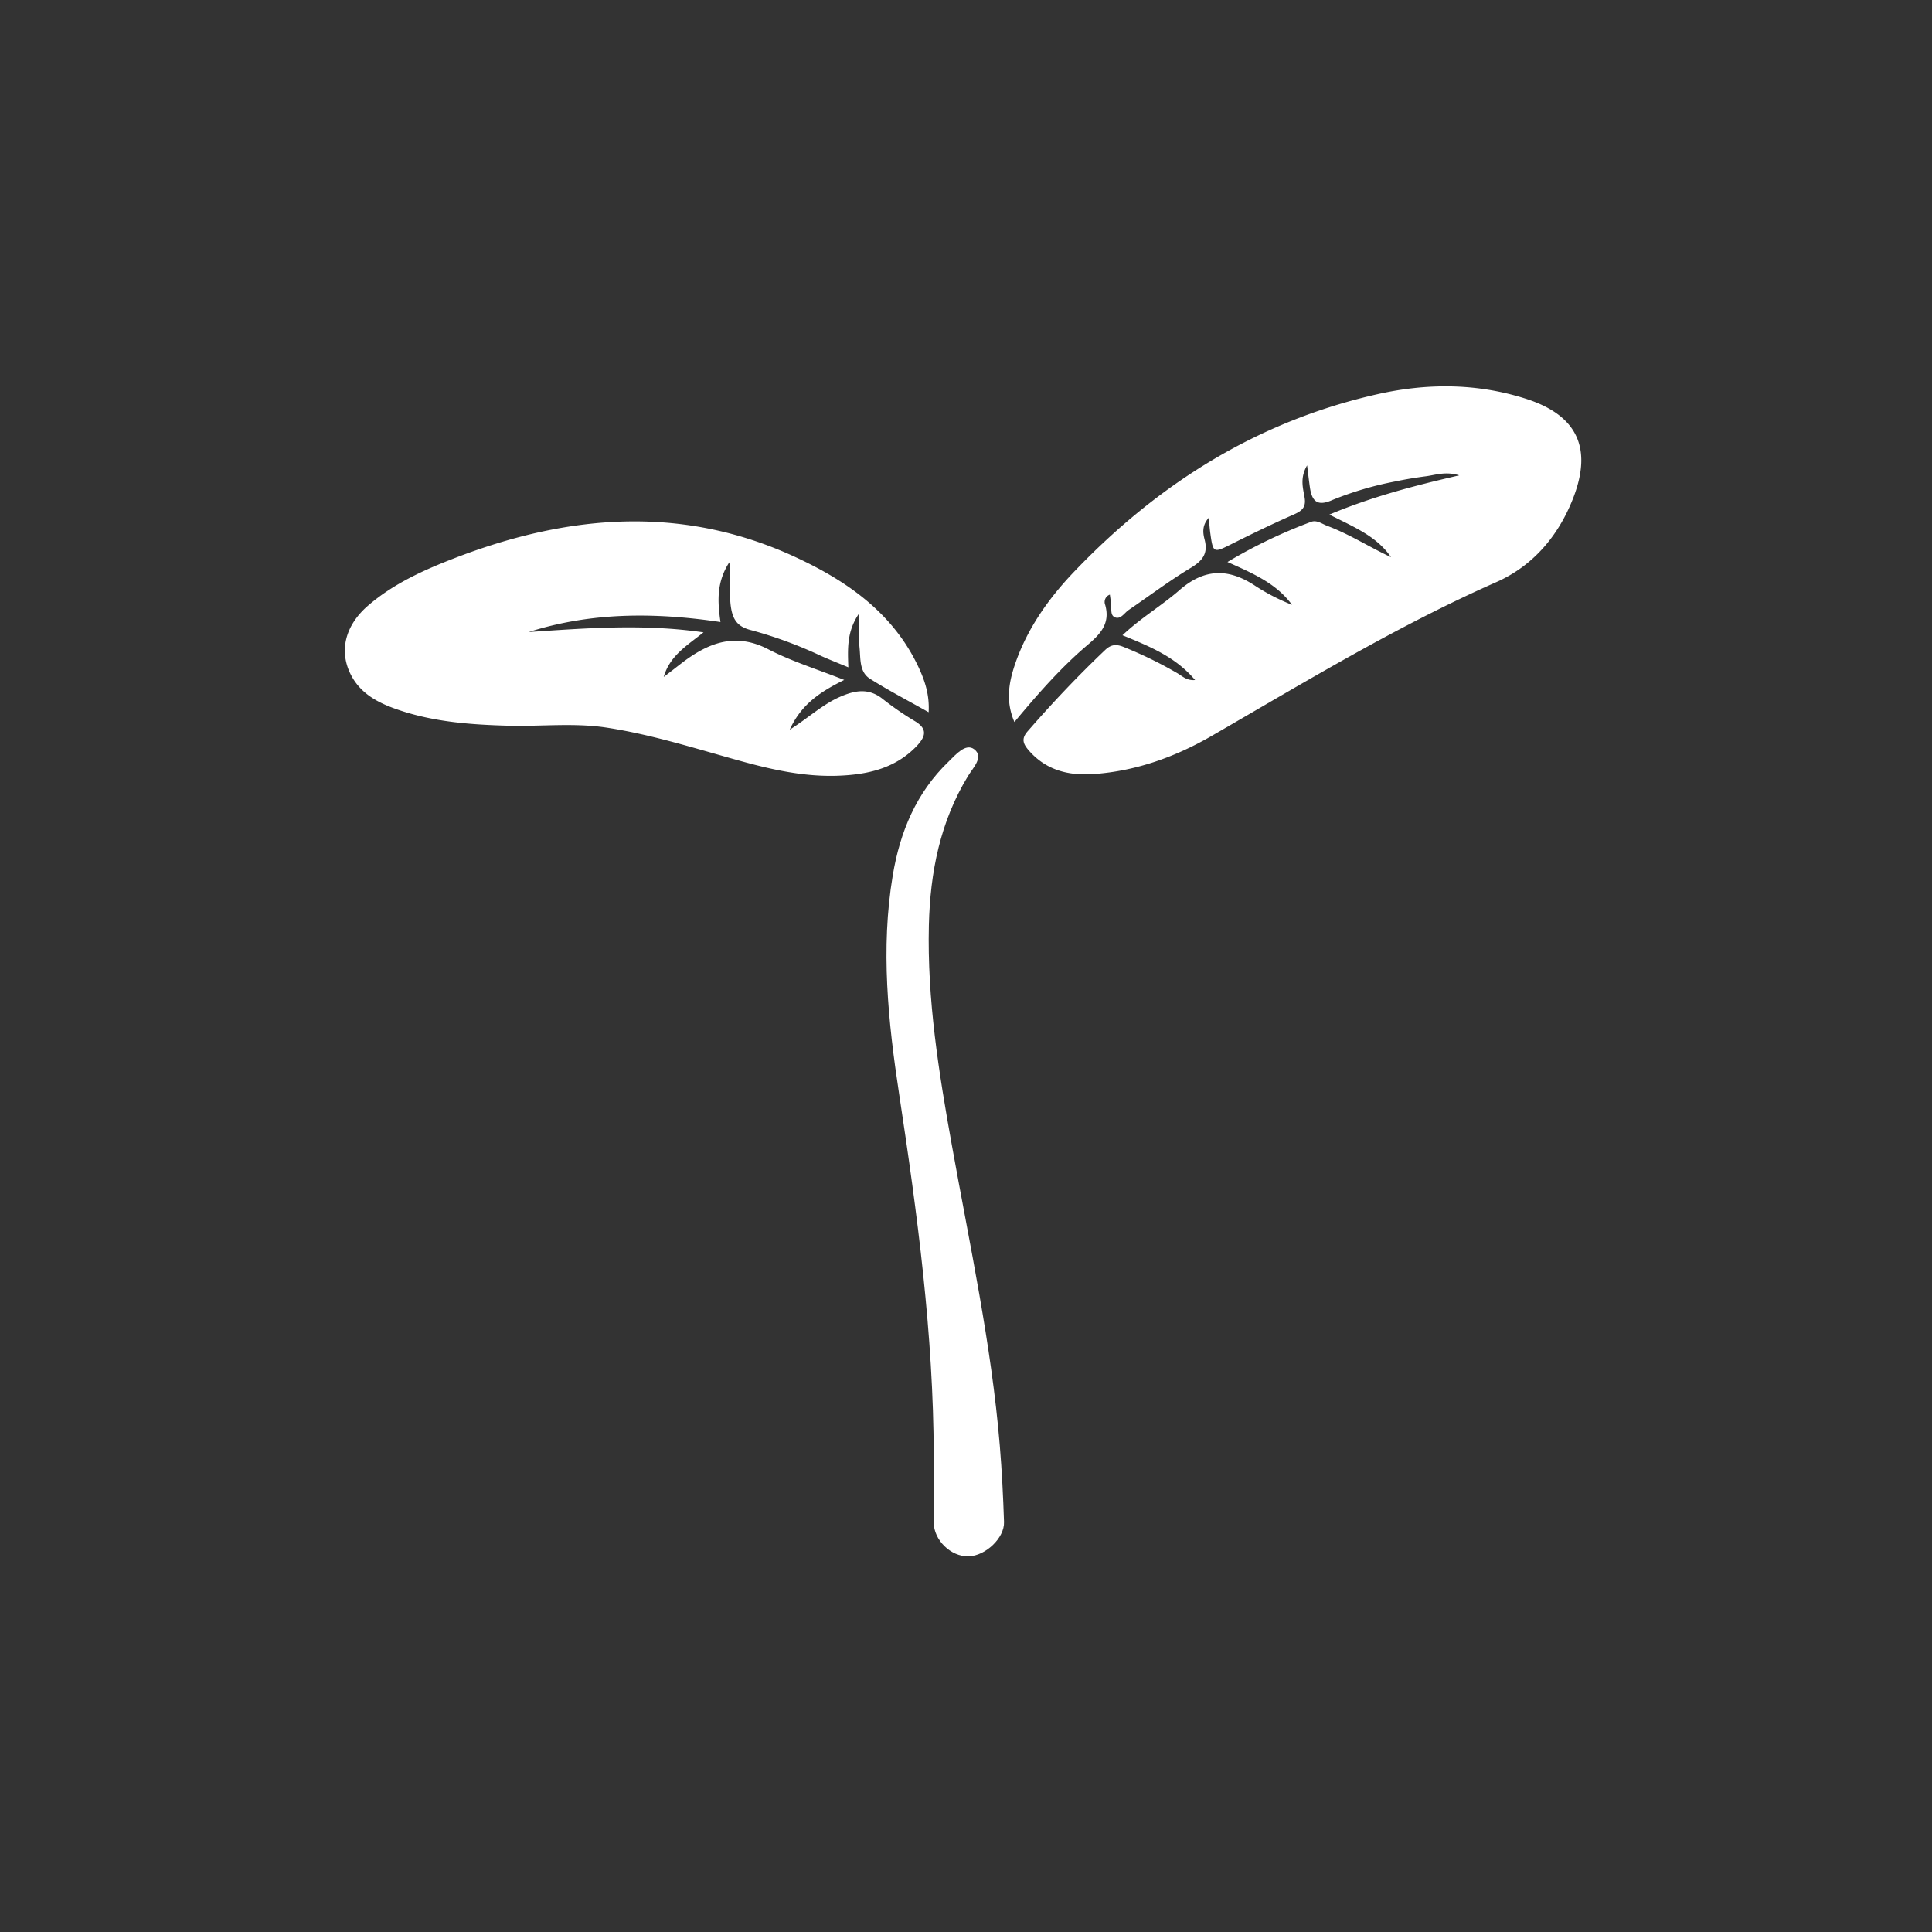 <svg id="레이어_1" data-name="레이어 1" xmlns="http://www.w3.org/2000/svg" viewBox="0 0 566.93 566.93"><rect x="0" y="0" width="566.93" height="566.93" fill="#333333" stroke="none"/><defs><style>.cls-1{fill:#fff;}</style></defs><title>떡잎로고svg(흰색)</title><path class="cls-1" d="M350.69,199.55c-5.69-6.74-13.16-9.81-21.31-13.14,5.38-5.1,11.5-8.68,16.75-13.26,7.44-6.48,14.54-6.39,22.35-1.15a60,60,0,0,0,10.64,5.47c-4.54-6.22-11.36-9.19-18.93-12.56a149,149,0,0,1,24.56-11.78c1.66-.63,3.22.62,4.75,1.19,6.51,2.43,12.36,6.24,18.68,9.17-4.27-6.22-11-8.88-18.09-12.49,12.43-5.21,24.71-8.43,38.11-11.51-4-1.23-6.89-.11-9.78.27s-5.93.87-8.85,1.49a97.38,97.38,0,0,0-18.64,5.49c-4.5,2-6,.2-6.57-3.85-.25-1.78-.46-3.57-.8-6.33-2.14,3.66-1.22,6.62-.74,9.4.51,3-.86,4-3.3,5.07-6.24,2.74-12.38,5.74-18.48,8.79-4.9,2.45-5.09,2.41-5.87-3.25-.18-1.3-.28-2.62-.48-4.62-2.05,2.31-1.69,4.52-1.2,6.4,1.07,4.12-.64,6.21-4.1,8.3-6.26,3.77-12.12,8.21-18.18,12.33-1.29.88-2.36,2.89-4.07,2.15-1.47-.64-.88-2.68-1.1-4.13-.13-.81-.23-1.62-.36-2.51a2.28,2.28,0,0,0-1.37,3c1.59,5.62-1.58,8.73-5.45,12-7.72,6.59-14.41,14.25-21.19,22.38-2.59-6-1.68-11.42.12-16.78,3.53-10.47,9.8-19.35,17.3-27.22C339.77,142,369,123.59,404.25,115.67c14.59-3.28,29.12-3.23,43.39,1.31,15.27,4.85,19.75,14.59,13.9,29.42-4.34,11-11.79,19.7-22.49,24.43-29,12.82-56,29.23-83.41,45.07-10.7,6.19-22.34,10.41-34.9,11.25-7.32.48-13.88-1.18-18.9-7-1.59-1.85-2.23-3.34-.29-5.56,7.23-8.3,14.78-16.29,22.76-23.87,1.71-1.61,3.22-1.75,5.37-.89a120.32,120.32,0,0,1,15.69,7.65C346.86,198.32,348.16,199.78,350.69,199.55Z"/><path class="cls-1" d="M272.5,209c-6-3.39-11.74-6.37-17.19-9.81-3.18-2-2.75-5.86-3.08-9.08-.3-3-.06-6.1-.06-10.22-3.67,5.31-3.44,10.27-3.23,15.93-2.93-1.22-5.44-2.2-7.9-3.3a124.8,124.8,0,0,0-20.57-7.59c-3.61-.9-5.22-2.6-5.89-6.21-.78-4.25.08-8.52-.57-13.72-3.84,5.95-3.43,11.61-2.59,17.53-19.18-2.86-37.89-2.93-56.27,2.93,16.86-1.12,33.7-2.46,51.29.1-4.83,3.86-9.88,6.83-11.68,13.08,2-1.5,3.88-3,5.85-4.5,7.61-5.68,15.37-8.51,24.82-3.62,6.85,3.54,14.34,5.85,22.3,9-6.84,3.4-12.53,7-16,14.61,5.62-3.57,9.68-7.45,14.83-9.68,4.39-1.91,8.36-2.61,12.46.65a87.38,87.38,0,0,0,9.44,6.51c4,2.39,3,4.74.43,7.43-6.38,6.6-14.62,8.31-23.25,8.6-9.74.31-19.16-1.79-28.5-4.38-13-3.59-25.82-7.71-39.17-9.75-9.6-1.46-19.29-.29-28.93-.56-10.7-.29-21.3-1.07-31.51-4.44-6.08-2-11.85-4.74-14.81-11-3.18-6.74-1.35-14,5.16-19.69,7.53-6.54,16.54-10.59,25.7-14.11,33.75-13,67.58-15.67,101.21.41,14.71,7,27.53,16.3,34.73,31.62C271.4,199.76,272.8,203.94,272.5,209Z"/><path class="cls-1" d="M274,427.25c-.07-35.73-4.81-71-10.16-106.24-3.23-21.26-5.46-42.62-1.87-64.12,2.13-12.81,6.92-24.32,16.43-33.45,2.05-2,4.95-5.42,7.42-3.61,3,2.22-.25,5.4-1.71,7.8-8.24,13.49-11.16,28.32-11.54,43.9-.52,21.78,2.9,43.13,6.73,64.44,5.25,29.32,11.62,58.46,14.08,88.22.62,7.47,1,15,1.24,22.44.16,4.7-5.45,9.95-10.41,10.07-5.2.13-10.22-4.77-10.22-10Q274,437,274,427.25Z"/></svg>